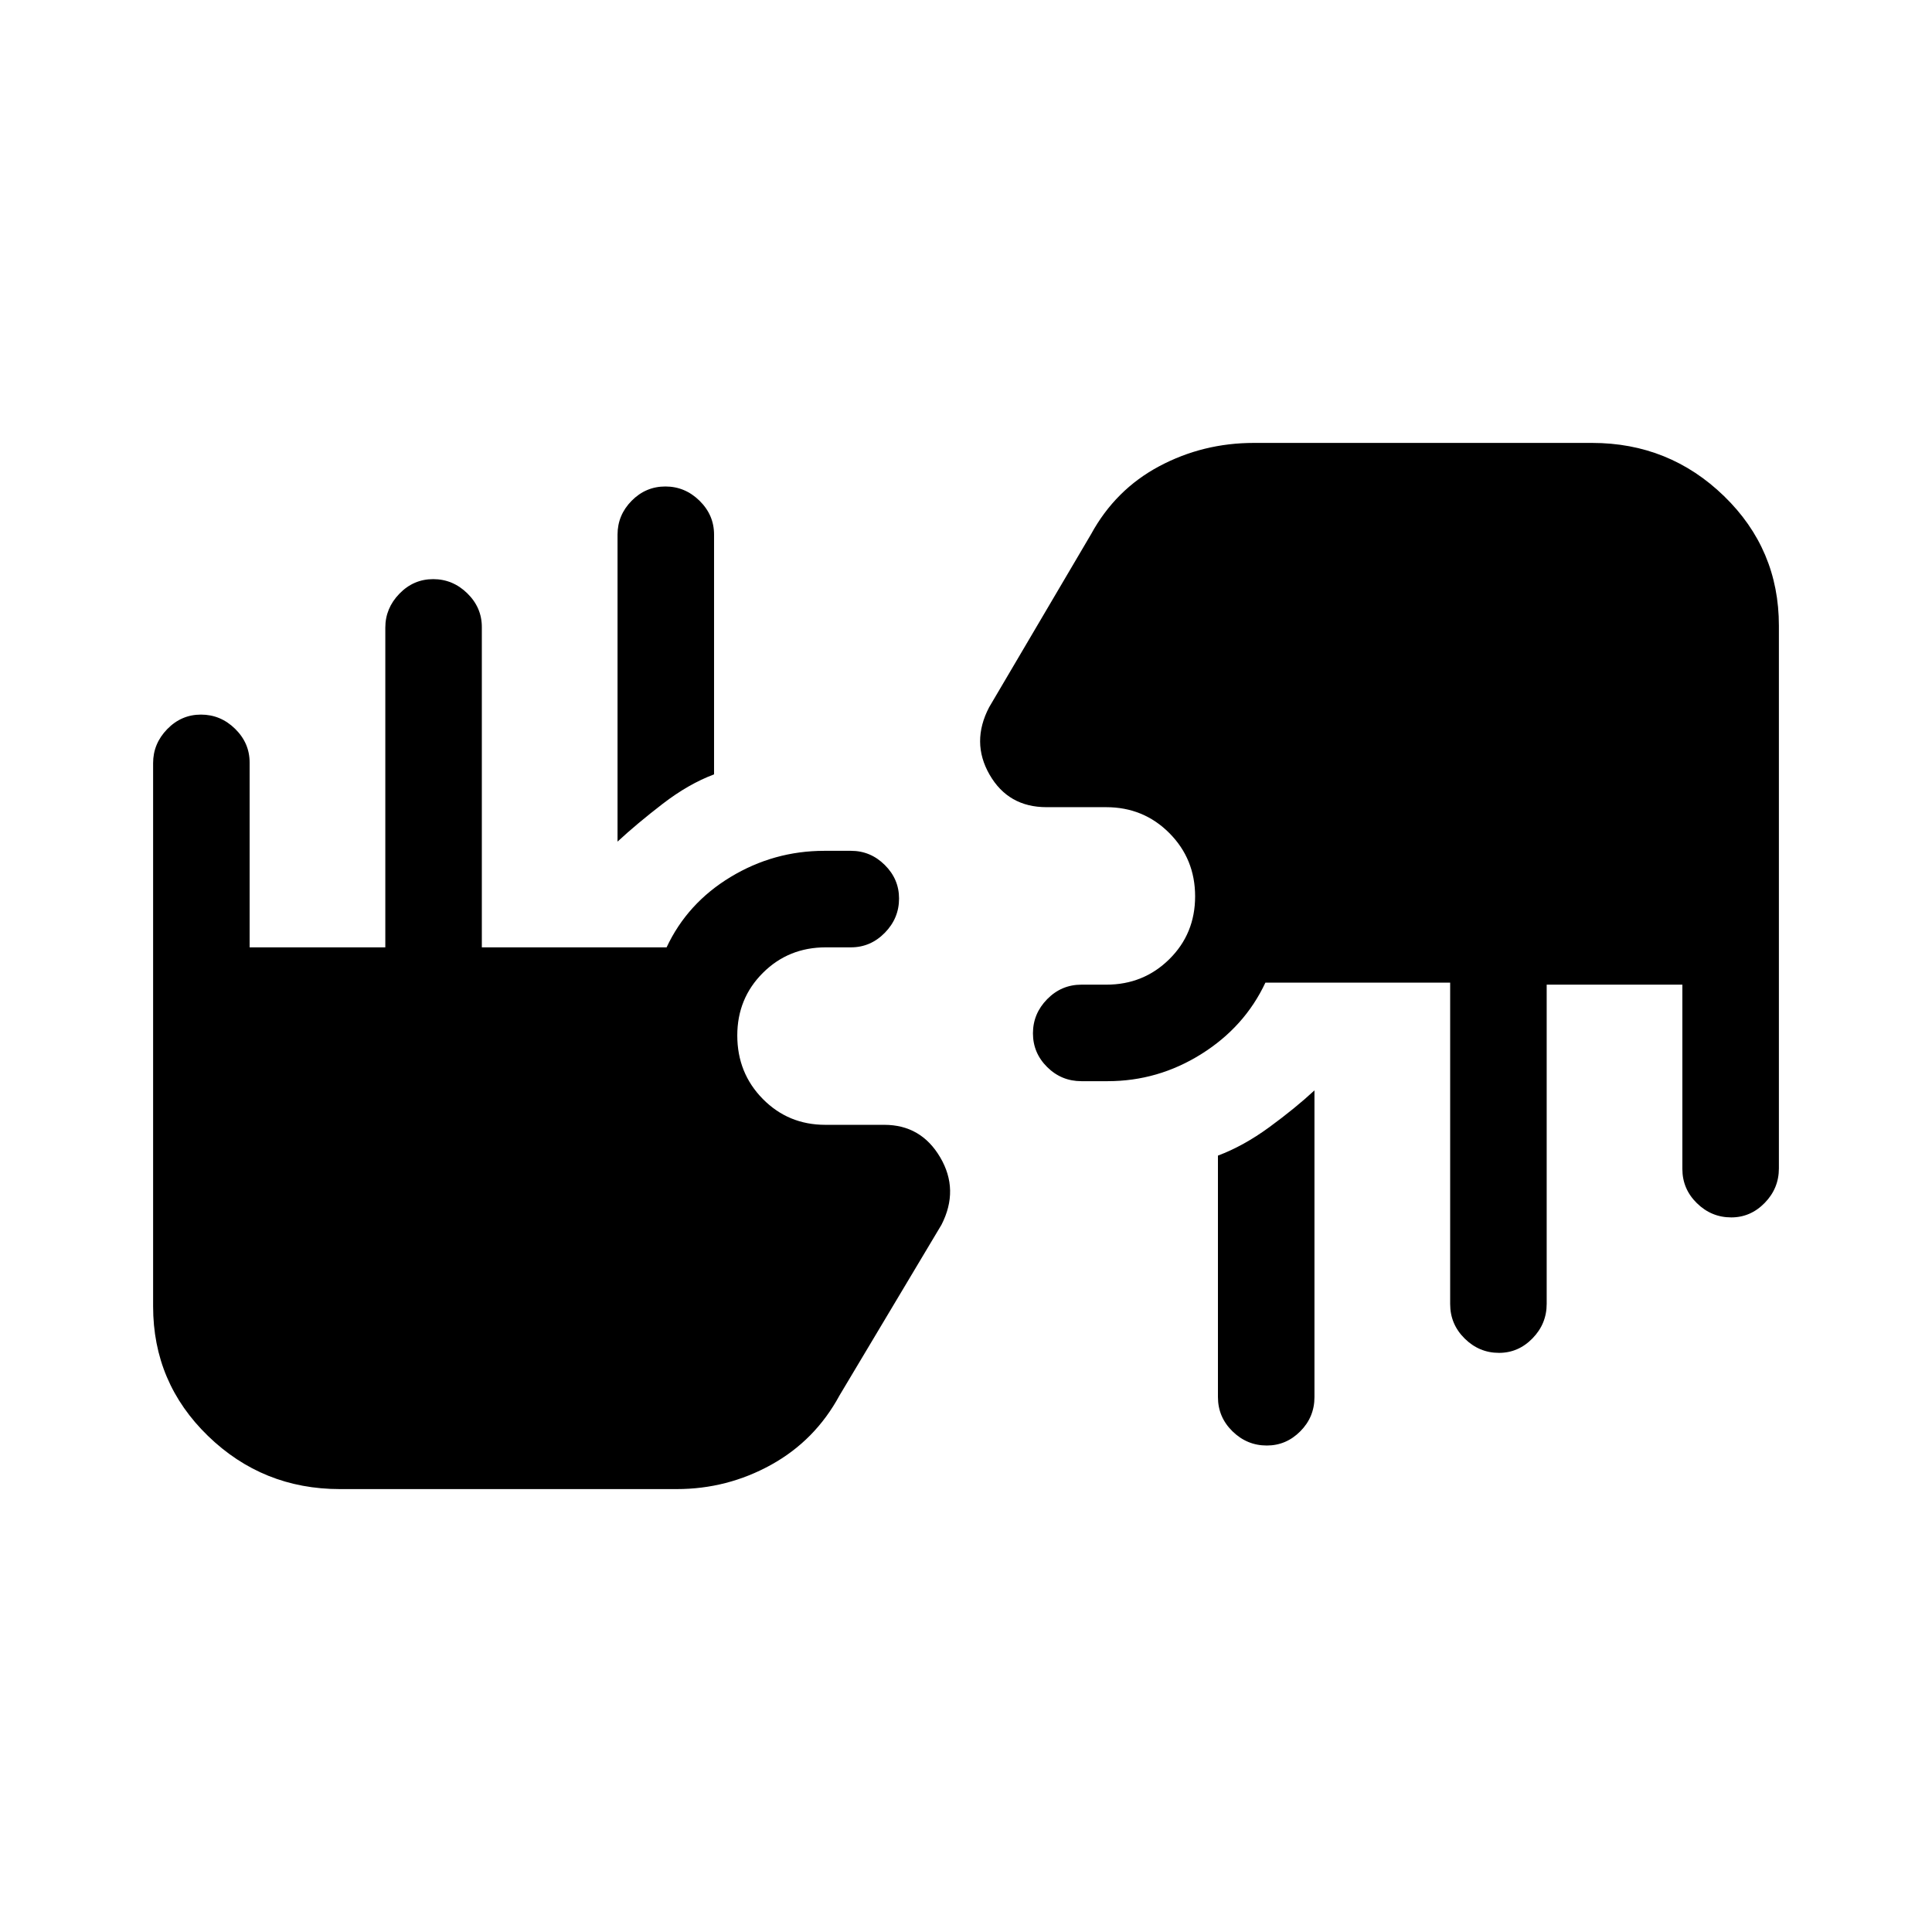 <svg xmlns="http://www.w3.org/2000/svg" height="20" viewBox="0 -960 960 960" width="20"><path d="M168.92-220.08q-38.35 0-65.6-26.44-27.24-26.44-27.24-64.36v-269.96q0-9.64 7.01-16.86 7.02-7.22 16.77-7.22 9.76 0 16.97 7.07 7.21 7.07 7.21 16.76v91.82h67.42v-158.87q0-9.65 7.02-16.87 7.01-7.22 16.77-7.22 9.75 0 16.96 7.06 7.21 7.06 7.21 16.73v159.17h91.81q10.29-21.96 31.8-34.96 21.52-13 46.59-13h13.23q9.71 0 16.79 7.03 7.09 7.03 7.09 16.66 0 9.85-7.09 17.06-7.08 7.21-16.79 7.21h-12.5q-18.57 0-31.29 12.7-12.71 12.69-12.71 31.09 0 18.67 12.68 31.54 12.68 12.86 31.06 12.86h29.3q18.28 0 27.79 16.16 9.51 16.15.63 33.5l-50.66 84.8q-12.09 22.34-33.93 34.44-21.85 12.1-46.95 12.1H168.92Zm484.23-198.11v152.38q0 9.94-7.03 17.01-7.02 7.07-16.65 7.07-9.85 0-17.07-7.07-7.21-7.07-7.21-17.01v-119.98q12.7-4.75 25.56-14.15 12.86-9.41 22.4-18.25Zm207.08 63.11q-9.85 0-17.06-7.07-7.21-7.07-7.21-17v-91.58h-67.42v158.61q0 9.91-7.03 17.13-7.03 7.22-16.66 7.22-9.85 0-17.06-7.12-7.21-7.12-7.21-17.12v-159.72h-91.81q-10.29 21.96-31.8 35.46-21.52 13.5-46.59 13.5h-13.03q-9.94 0-17.01-7.01-7.07-7.02-7.07-16.77 0-9.76 7.07-16.97 7.07-7.21 17.01-7.21h12.39q18.48 0 31.29-12.66 12.82-12.65 12.82-31.23 0-18.57-12.82-31.44-12.81-12.86-31.38-12.86H520q-18.99 0-28.29-16.16-9.29-16.15-.21-33.5l50.65-86q12.1-22.14 33.85-33.74 21.76-11.6 47.04-11.6h168.04q38.35 0 65.6 26.44 27.24 26.44 27.24 64.36v269.68q0 9.92-7.03 17.14-7.03 7.22-16.66 7.22ZM306.85-541.81v-152.53q0-9.73 7.01-16.83 7.02-7.1 16.77-7.1t16.97 7.09q7.21 7.08 7.21 16.8v119.16q-12.7 4.76-25.56 14.66-12.86 9.91-22.4 18.75Z"/></svg>